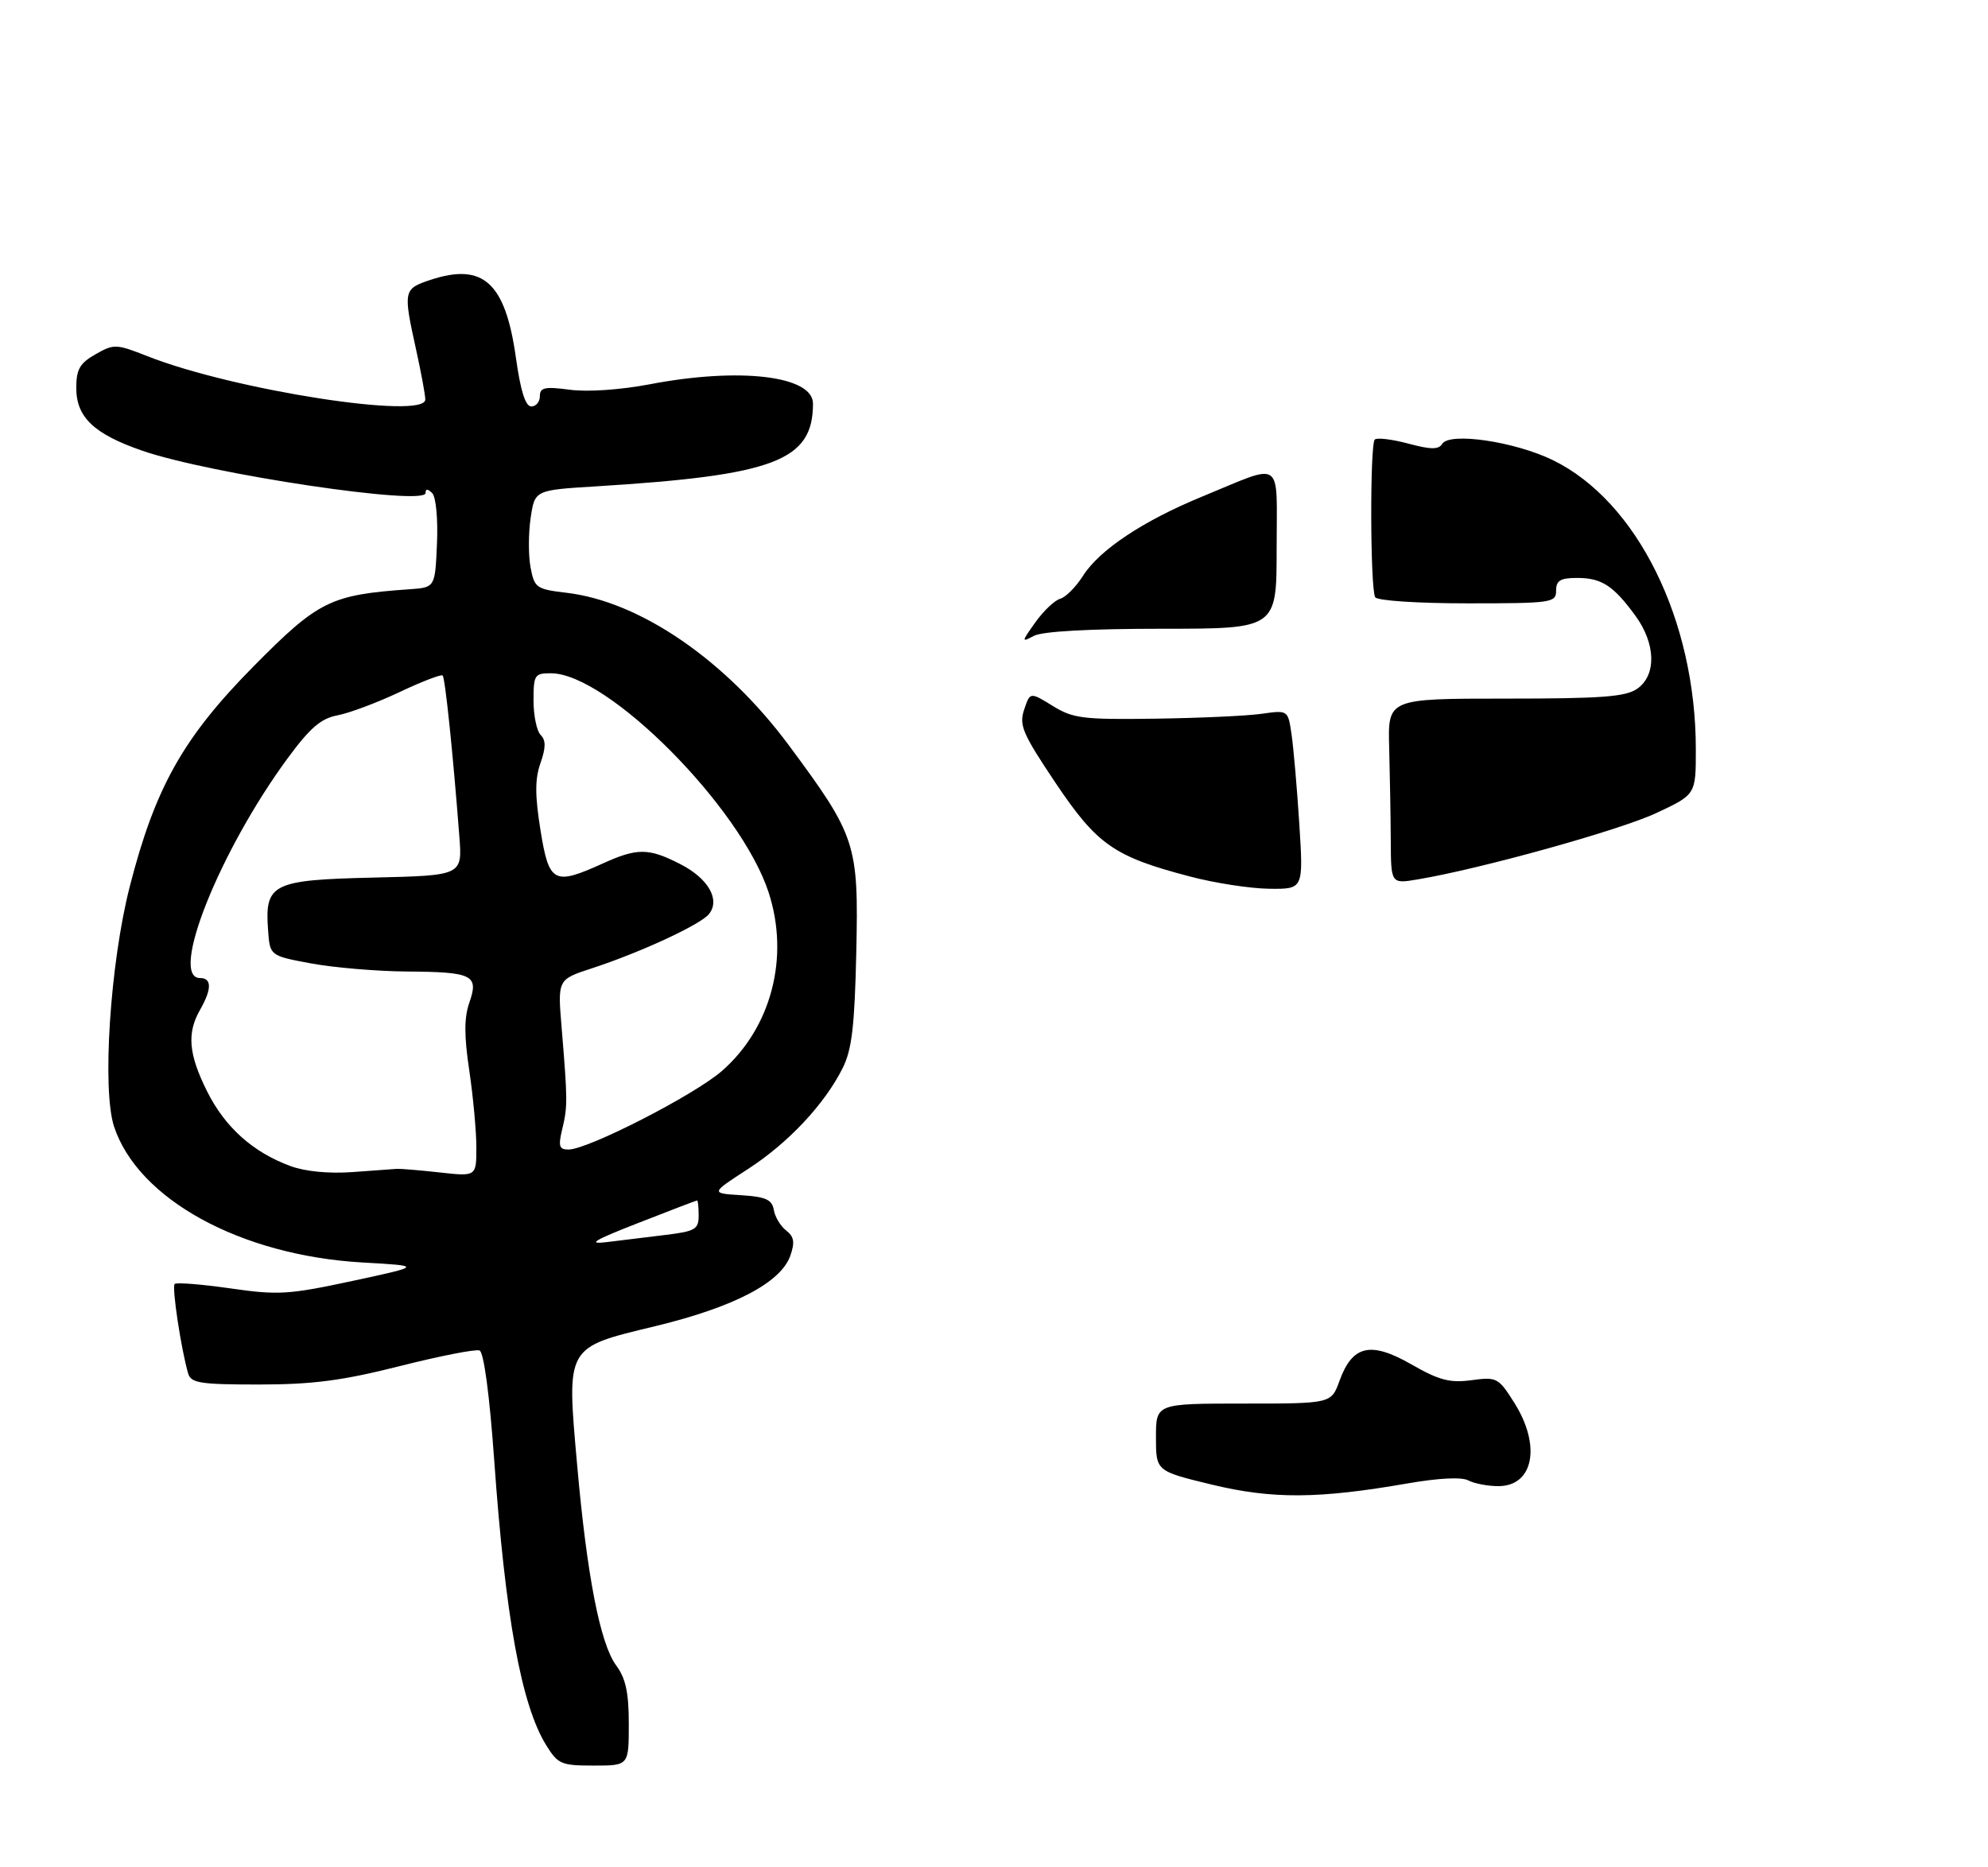 <?xml version="1.0" encoding="UTF-8" standalone="no"?>
<!DOCTYPE svg PUBLIC "-//W3C//DTD SVG 1.1//EN" "http://www.w3.org/Graphics/SVG/1.1/DTD/svg11.dtd" >
<svg xmlns="http://www.w3.org/2000/svg" xmlns:xlink="http://www.w3.org/1999/xlink" version="1.1" viewBox="0 0 313 294">
 <g >
 <path fill="currentColor"
d=" M 99.00 271.46 C 99.00 266.49 98.52 264.27 97.00 262.21 C 94.50 258.82 92.41 248.11 90.87 230.68 C 89.20 211.86 89.00 212.23 103.14 208.82 C 115.55 205.82 122.93 201.97 124.43 197.72 C 125.17 195.60 125.03 194.73 123.78 193.75 C 122.89 193.06 122.01 191.60 121.83 190.50 C 121.55 188.88 120.57 188.44 116.67 188.19 C 111.87 187.89 111.87 187.89 117.72 184.10 C 124.10 179.98 129.85 173.85 132.69 168.14 C 134.13 165.24 134.56 161.53 134.82 149.86 C 135.19 132.85 134.80 131.65 124.20 117.35 C 114.28 103.97 100.79 94.71 89.22 93.34 C 84.43 92.77 84.14 92.57 83.53 89.32 C 83.18 87.44 83.19 83.94 83.55 81.54 C 84.20 77.17 84.20 77.17 93.85 76.58 C 121.98 74.84 128.00 72.55 128.00 63.55 C 128.00 59.17 116.47 57.80 102.34 60.50 C 97.72 61.38 92.55 61.74 89.75 61.37 C 85.77 60.84 85.00 61.01 85.00 62.37 C 85.00 63.27 84.39 64.00 83.65 64.00 C 82.73 64.00 81.96 61.56 81.23 56.34 C 79.57 44.50 76.10 41.33 67.80 44.06 C 63.51 45.48 63.46 45.73 65.50 55.00 C 66.29 58.58 66.95 62.12 66.96 62.89 C 67.05 66.14 36.82 61.45 23.23 56.09 C 18.29 54.14 17.94 54.13 15.04 55.78 C 12.56 57.19 12.01 58.15 12.01 61.08 C 12.00 65.69 14.80 68.35 22.44 70.98 C 33.13 74.66 67.00 79.71 67.00 77.63 C 67.00 76.93 67.34 76.94 68.05 77.65 C 68.64 78.24 68.97 81.70 68.80 85.60 C 68.50 92.50 68.50 92.50 64.50 92.78 C 52.04 93.65 50.15 94.58 39.97 104.87 C 28.84 116.13 24.43 123.96 20.42 139.63 C 17.34 151.69 16.04 171.57 17.96 177.39 C 21.74 188.83 37.87 197.67 57.00 198.78 C 66.50 199.32 66.50 199.32 55.50 201.69 C 45.44 203.85 43.80 203.95 36.25 202.86 C 31.70 202.21 27.77 201.90 27.50 202.17 C 27.03 202.63 28.52 212.47 29.62 216.25 C 30.07 217.78 31.50 218.00 40.82 218.00 C 49.28 217.99 53.88 217.39 62.95 215.10 C 69.24 213.51 74.89 212.40 75.50 212.64 C 76.17 212.90 77.07 219.56 77.80 229.78 C 79.57 254.68 82.07 268.39 85.97 274.75 C 87.84 277.78 88.34 278.00 93.49 278.00 C 99.00 278.00 99.00 278.00 99.00 271.46 Z  M 221.63 233.57 C 226.52 232.72 230.14 232.54 231.18 233.10 C 232.11 233.59 234.23 234.00 235.90 234.00 C 241.46 234.00 242.68 227.62 238.41 220.86 C 235.92 216.92 235.67 216.78 231.67 217.32 C 228.26 217.78 226.58 217.33 222.18 214.81 C 215.78 211.15 212.92 211.82 210.89 217.44 C 209.60 221.00 209.60 221.00 195.80 221.00 C 182.00 221.00 182.00 221.00 182.00 226.31 C 182.00 231.63 182.00 231.63 190.75 233.75 C 200.32 236.06 207.55 236.02 221.63 233.57 Z  M 187.35 138.01 C 175.40 134.88 172.74 133.03 166.17 123.24 C 160.99 115.51 160.42 114.18 161.25 111.73 C 162.18 108.95 162.18 108.95 165.73 111.14 C 168.95 113.13 170.48 113.32 181.89 113.16 C 188.83 113.06 196.37 112.72 198.65 112.39 C 202.79 111.80 202.79 111.80 203.35 115.65 C 203.66 117.77 204.21 124.11 204.57 129.75 C 205.22 140.00 205.22 140.00 199.86 139.94 C 196.91 139.91 191.28 139.05 187.35 138.01 Z  M 218.97 132.34 C 218.95 128.58 218.83 122.01 218.72 117.75 C 218.50 110.00 218.50 110.00 237.03 110.00 C 252.18 110.00 255.96 109.72 257.78 108.44 C 260.83 106.30 260.70 101.35 257.48 96.94 C 254.01 92.20 252.16 91.00 248.31 91.00 C 245.67 91.00 245.00 91.40 245.00 93.00 C 245.00 94.90 244.33 95.00 231.06 95.00 C 223.19 95.00 216.86 94.58 216.52 94.04 C 215.73 92.76 215.67 70.00 216.45 69.21 C 216.79 68.88 219.15 69.16 221.70 69.84 C 225.27 70.80 226.50 70.81 227.07 69.89 C 228.23 68.01 238.49 69.52 244.51 72.46 C 257.77 78.95 267.00 97.64 267.00 118.00 C 267.00 125.11 267.00 125.11 260.75 128.03 C 254.97 130.73 233.20 136.79 223.25 138.46 C 219.00 139.18 219.00 139.18 218.97 132.34 Z  M 163.02 97.98 C 164.29 96.19 166.04 94.53 166.92 94.28 C 167.79 94.04 169.41 92.41 170.51 90.67 C 173.10 86.59 179.95 82.03 189.18 78.23 C 202.30 72.84 201.00 71.94 201.00 86.43 C 201.00 99.00 201.00 99.00 182.93 99.00 C 171.55 99.00 164.10 99.41 162.78 100.12 C 160.79 101.18 160.80 101.09 163.02 97.98 Z  M 100.50 192.56 C 105.45 190.62 109.61 189.03 109.75 189.02 C 109.89 189.01 110.00 190.08 110.00 191.41 C 110.00 193.56 109.45 193.88 104.75 194.45 C 101.86 194.80 97.70 195.31 95.50 195.58 C 92.39 195.96 93.50 195.29 100.50 192.56 Z  M 45.75 183.61 C 39.83 181.44 35.42 177.49 32.60 171.83 C 29.68 165.97 29.40 162.67 31.50 159.00 C 33.36 155.74 33.36 154.00 31.50 154.00 C 26.57 154.00 34.57 133.95 45.35 119.31 C 48.83 114.59 50.54 113.12 53.15 112.63 C 54.99 112.28 59.38 110.64 62.89 108.98 C 66.41 107.31 69.47 106.14 69.69 106.36 C 70.09 106.75 71.32 118.64 72.32 131.68 C 72.80 137.85 72.80 137.85 58.82 138.18 C 42.83 138.55 41.66 139.13 42.21 146.50 C 42.50 150.49 42.50 150.49 49.00 151.70 C 52.58 152.36 59.33 152.93 64.00 152.97 C 74.44 153.04 75.41 153.52 73.90 157.86 C 73.07 160.25 73.06 163.05 73.89 168.59 C 74.50 172.71 75.00 178.14 75.00 180.66 C 75.00 185.25 75.00 185.25 69.25 184.61 C 66.09 184.26 63.05 184.01 62.50 184.04 C 61.95 184.08 58.80 184.31 55.50 184.55 C 51.80 184.82 48.06 184.46 45.75 183.61 Z  M 88.53 177.75 C 89.38 174.21 89.37 173.23 88.43 161.86 C 87.79 154.23 87.79 154.23 93.15 152.48 C 100.81 149.98 110.31 145.58 111.63 143.92 C 113.44 141.66 111.51 138.30 107.09 136.05 C 102.10 133.50 100.34 133.49 94.86 135.98 C 87.20 139.45 86.44 139.05 85.10 130.74 C 84.22 125.24 84.21 122.69 85.09 120.17 C 85.95 117.71 85.96 116.56 85.12 115.72 C 84.51 115.11 84.00 112.67 84.00 110.30 C 84.00 106.27 84.17 106.00 86.75 106.01 C 95.71 106.04 116.64 127.11 121.01 140.50 C 124.35 150.71 121.44 161.84 113.66 168.63 C 109.32 172.42 92.57 181.00 89.51 181.00 C 88.03 181.00 87.87 180.48 88.53 177.75 Z "/>
</g>
</svg>